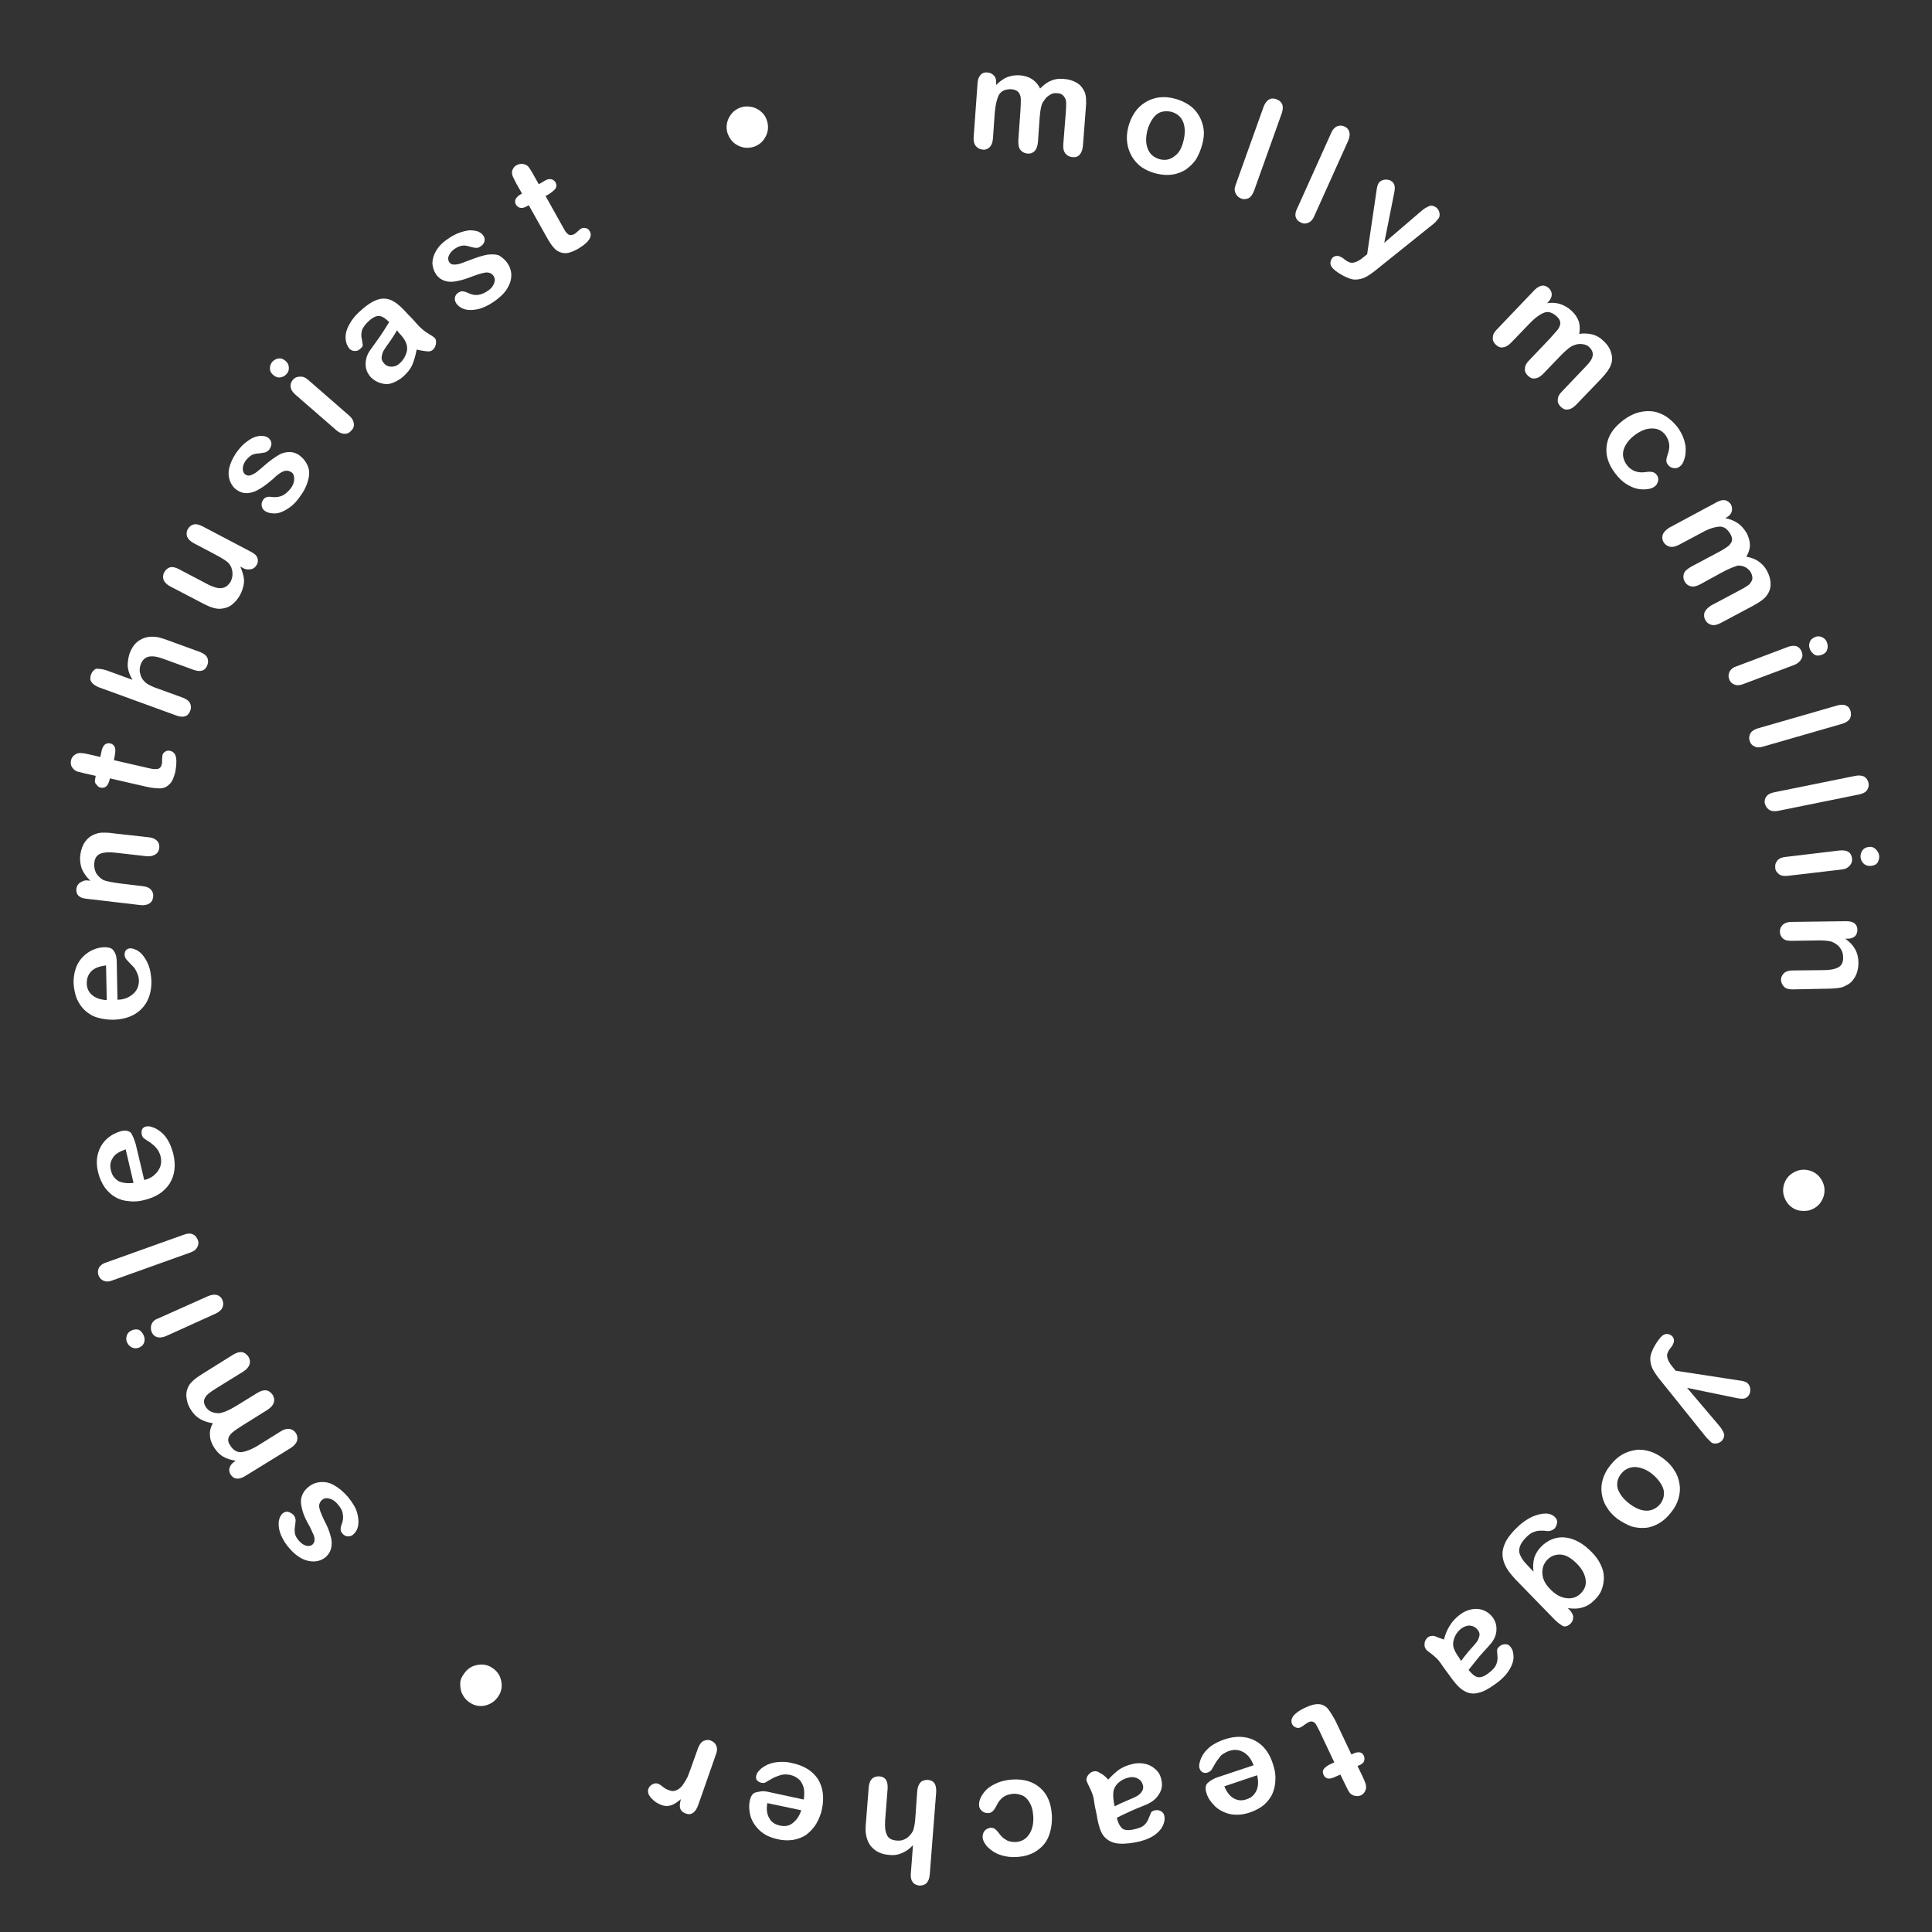 <?xml version="1.0" encoding="utf-8"?>
<!-- Generator: Adobe Illustrator 24.1.0, SVG Export Plug-In . SVG Version: 6.00 Build 0)  -->
<svg version="1.1" id="Layer_1" xmlns="http://www.w3.org/2000/svg" xmlns:xlink="http://www.w3.org/1999/xlink" x="0px" y="0px"
	 viewBox="0 0 541.1 541.1" style="enable-background:new 0 0 541.1 541.1;" xml:space="preserve">
<rect x="0" y="0" width="541.1" height="541.1" fill="#333333" stroke="none"/>
<style type="text/css">
	.st0{fill:#FFFFFF;}
</style>
<g>
	<path class="st0" d="M291.2,32.7l-0.5,7.1c-0.1,1.1-0.4,1.9-0.9,2.5c-0.5,0.5-1.2,0.8-2.1,0.7c-0.8-0.1-1.4-0.4-1.9-1
		c-0.5-0.6-0.6-1.5-0.6-2.6l0.6-8.5c0.1-1.3,0.1-2.4,0.1-3.1c0-0.7-0.2-1.4-0.6-1.9s-1-0.8-1.9-0.9c-1.7-0.1-2.9,0.4-3.6,1.5
		c-0.6,1.2-1,2.8-1.2,5.1l-0.5,7.2c-0.1,1.1-0.4,1.9-0.9,2.4s-1.2,0.8-2,0.7c-0.8-0.1-1.4-0.4-1.9-1c-0.5-0.6-0.7-1.5-0.6-2.6
		l1.1-15.2c0.1-1,0.4-1.7,0.9-2.2c0.5-0.5,1.1-0.7,1.9-0.6c0.7,0.1,1.3,0.3,1.8,0.9c0.5,0.5,0.6,1.2,0.6,2.1l0,0.5
		c1-1,2.1-1.8,3.1-2.2c1.1-0.4,2.3-0.6,3.6-0.5c1.3,0.1,2.5,0.5,3.4,1.1c0.9,0.6,1.7,1.5,2.2,2.6c1-1,2-1.8,3.1-2.2
		c1.1-0.5,2.2-0.6,3.5-0.5c1.5,0.1,2.7,0.5,3.7,1.1c1,0.6,1.7,1.5,2.2,2.6c0.4,1,0.5,2.5,0.3,4.6l-0.8,10.4
		c-0.1,1.1-0.4,1.9-0.9,2.5s-1.2,0.8-2.1,0.7c-0.8-0.1-1.4-0.4-1.9-1c-0.5-0.6-0.7-1.5-0.6-2.6l0.7-8.9c0.1-1.1,0.1-2.1,0.1-2.8
		c0-0.7-0.3-1.3-0.7-1.8c-0.4-0.5-1-0.8-1.9-0.8c-0.7-0.1-1.4,0.1-2,0.5c-0.7,0.4-1.2,0.9-1.6,1.6C291.7,28.9,291.4,30.5,291.2,32.7
		z"/>
	<path class="st0" d="M336.7,40.5c-0.4,1.5-1,2.9-1.7,4.1c-0.8,1.2-1.8,2.1-2.9,2.9c-1.1,0.7-2.4,1.2-3.8,1.4
		c-1.4,0.2-2.9,0.1-4.5-0.3c-1.6-0.4-2.9-1-4.1-1.8c-1.1-0.8-2-1.8-2.7-3s-1.1-2.4-1.3-3.8c-0.2-1.4-0.1-2.9,0.3-4.4
		c0.4-1.6,1-2.9,1.8-4.1c0.8-1.2,1.8-2.1,2.9-2.8c1.1-0.7,2.4-1.2,3.8-1.4c1.4-0.2,2.9-0.1,4.4,0.3c1.6,0.4,2.9,1,4.1,1.8
		c1.2,0.8,2.1,1.8,2.8,3s1.1,2.4,1.3,3.8S337.1,39,336.7,40.5z M331.5,39.3c0.5-2.1,0.4-3.9-0.2-5.3c-0.6-1.4-1.8-2.3-3.3-2.7
		c-1-0.2-2-0.2-2.9,0.1c-0.9,0.3-1.7,1-2.3,1.9s-1.2,2.1-1.5,3.4c-0.3,1.4-0.4,2.6-0.2,3.7c0.2,1.1,0.6,2,1.2,2.7
		c0.6,0.7,1.5,1.2,2.5,1.5c1.6,0.4,3,0.1,4.2-0.9C330.2,42.9,331,41.4,331.5,39.3z"/>
	<path class="st0" d="M346.1,51.7l7.8-21.8c0.4-1,0.9-1.7,1.5-2c0.6-0.4,1.3-0.4,2.1-0.1c0.8,0.3,1.3,0.7,1.6,1.4
		c0.3,0.7,0.2,1.5-0.1,2.5l-7.8,21.8c-0.4,1-0.9,1.7-1.5,2c-0.7,0.3-1.4,0.4-2.1,0.1c-0.7-0.3-1.2-0.7-1.5-1.4
		C345.7,53.5,345.7,52.7,346.1,51.7z"/>
	<path class="st0" d="M363.3,58.4l9.5-21.1c0.4-1,1-1.6,1.6-1.9c0.7-0.3,1.4-0.3,2.1,0c0.7,0.3,1.2,0.8,1.4,1.5
		c0.2,0.7,0.1,1.5-0.3,2.5l-9.5,21.1c-0.4,1-1,1.6-1.7,1.9c-0.7,0.3-1.4,0.3-2.1-0.1c-0.7-0.3-1.2-0.8-1.4-1.5
		C362.7,60.2,362.8,59.3,363.3,58.4z"/>
	<path class="st0" d="M381.9,72l1-0.8l2.6-17.6c0.1-1,0.3-1.7,0.5-2.1c0.2-0.4,0.5-0.7,0.9-0.9s0.8-0.3,1.3-0.3
		c0.5,0,0.9,0.1,1.3,0.3c0.7,0.4,1,0.9,1.1,1.5c0.1,0.6,0,1.4-0.2,2.3l-2.7,13.6l9.8-8.4c0.8-0.7,1.4-1.2,2-1.5s1-0.5,1.3-0.5
		c0.4,0,0.8,0.1,1.3,0.4c0.3,0.2,0.6,0.5,0.8,0.9s0.3,0.8,0.3,1.2s-0.1,0.8-0.3,1.1c-0.2,0.2-0.4,0.4-0.7,0.8s-0.7,0.7-1.1,1
		l-15.2,12.2c-1.3,1.1-2.5,1.9-3.4,2.4c-1,0.5-2,0.7-3,0.7s-2.3-0.5-3.7-1.3c-1.4-0.8-2.3-1.5-2.8-2.2c-0.5-0.7-0.5-1.4-0.1-2.2
		c0.3-0.5,0.7-0.8,1.2-0.9c0.5-0.1,1,0,1.7,0.4c0.2,0.1,0.5,0.3,0.7,0.5c0.3,0.2,0.5,0.4,0.7,0.5c0.5,0.3,1,0.5,1.4,0.5
		c0.4,0,0.8-0.1,1.3-0.3C380.6,73,381.2,72.6,381.9,72z"/>
	<path class="st0" d="M437.1,99.6l-4.9,5.1c-0.8,0.8-1.5,1.2-2.3,1.3c-0.8,0.1-1.4-0.2-2-0.8c-0.6-0.6-0.9-1.2-0.8-2
		c0-0.8,0.4-1.5,1.2-2.3l5.9-6.2c0.9-1,1.6-1.8,2.1-2.4c0.4-0.6,0.7-1.2,0.7-1.8c0-0.6-0.3-1.2-0.9-1.8c-1.3-1.2-2.5-1.6-3.7-1.1
		c-1.2,0.5-2.6,1.5-4.2,3.2l-5,5.2c-0.8,0.8-1.5,1.2-2.3,1.3c-0.8,0.1-1.4-0.2-2-0.8c-0.6-0.6-0.9-1.2-0.8-2c0-0.8,0.4-1.5,1.2-2.3
		l10.5-11c0.7-0.7,1.4-1.1,2.1-1.2c0.7-0.1,1.3,0.2,1.9,0.7c0.5,0.5,0.8,1.1,0.8,1.8c0,0.7-0.3,1.3-0.9,2l-0.4,0.4
		c1.4-0.2,2.7-0.1,3.8,0.3c1.1,0.4,2.2,1,3.1,1.9c1,0.9,1.6,1.9,2,3c0.3,1.1,0.3,2.2,0.1,3.4c1.4-0.2,2.7-0.1,3.8,0.2
		c1.1,0.3,2.1,0.9,3,1.8c1.1,1,1.8,2.1,2.1,3.2c0.4,1.1,0.4,2.3,0,3.4c-0.3,1-1.2,2.3-2.6,3.8l-7.2,7.5c-0.8,0.8-1.5,1.2-2.3,1.3
		s-1.4-0.2-2-0.8c-0.6-0.6-0.9-1.2-0.8-2c0-0.8,0.4-1.5,1.2-2.3l6.2-6.5c0.8-0.8,1.4-1.5,1.8-2.1s0.6-1.2,0.6-1.8
		c0-0.6-0.3-1.3-0.9-1.9c-0.5-0.5-1.1-0.8-1.9-0.9c-0.7-0.1-1.5-0.1-2.2,0.2C439.9,96.9,438.7,98,437.1,99.6z"/>
	<path class="st0" d="M463.5,136.2c-0.5,0.4-1.2,0.7-2.1,0.8c-0.8,0.1-1.8,0.1-2.8-0.1s-2.1-0.7-3.2-1.4s-2.1-1.7-3-2.9
		c-2-2.6-2.8-5.2-2.4-7.9s1.9-4.9,4.5-6.9c1.7-1.3,3.5-2.2,5.4-2.5c1.8-0.3,3.6-0.2,5.3,0.6c1.7,0.7,3.2,2,4.6,3.7
		c0.8,1.1,1.4,2.2,1.8,3.4c0.4,1.2,0.6,2.3,0.5,3.3c0,1-0.2,1.9-0.5,2.7c-0.3,0.8-0.7,1.4-1.2,1.7c-0.5,0.4-1.1,0.5-1.7,0.4
		c-0.6-0.1-1.2-0.4-1.6-1c-0.3-0.4-0.4-0.7-0.4-1.1c0-0.4,0.1-0.9,0.3-1.5c0.4-1.1,0.6-2.1,0.5-3s-0.4-1.7-1-2.6
		c-1-1.3-2.2-1.9-3.8-1.9c-1.6,0-3.2,0.6-4.9,1.9c-0.8,0.6-1.5,1.3-2,2c-0.5,0.7-0.9,1.4-1.1,2.2c-0.2,0.7-0.2,1.5,0,2.2
		c0.2,0.7,0.5,1.4,1,2c0.6,0.8,1.4,1.4,2.3,1.7s1.9,0.4,3,0.2c0.7-0.1,1.3-0.1,1.8,0c0.5,0.1,0.9,0.4,1.2,0.8
		c0.4,0.5,0.5,1.1,0.4,1.7C464.2,135.4,463.9,135.9,463.5,136.2z"/>
	<path class="st0" d="M482.3,160.3l-6.2,3.4c-1,0.5-1.8,0.7-2.6,0.5c-0.7-0.2-1.3-0.6-1.7-1.4c-0.4-0.7-0.4-1.4-0.2-2.1
		s0.9-1.3,1.9-1.9l7.5-4c1.2-0.6,2.1-1.2,2.7-1.6c0.6-0.4,1-0.9,1.3-1.5c0.2-0.6,0.1-1.3-0.3-2c-0.8-1.5-1.9-2.3-3.2-2.2
		c-1.3,0.1-3,0.6-4.9,1.7l-6.4,3.4c-1,0.5-1.8,0.7-2.6,0.5c-0.7-0.2-1.3-0.6-1.7-1.3c-0.4-0.7-0.4-1.4-0.2-2.1
		c0.3-0.7,0.9-1.3,1.8-1.9l13.4-7.2c0.9-0.5,1.7-0.6,2.3-0.5c0.7,0.2,1.2,0.6,1.6,1.2c0.3,0.6,0.4,1.3,0.2,2s-0.7,1.2-1.4,1.6
		l-0.4,0.2c1.4,0.3,2.6,0.8,3.6,1.5c1,0.7,1.7,1.6,2.4,2.7c0.6,1.2,0.9,2.3,0.9,3.4c0,1.1-0.4,2.2-1,3.2c1.4,0.3,2.6,0.7,3.5,1.4
		c1,0.7,1.7,1.5,2.3,2.6c0.7,1.3,1,2.5,1,3.7s-0.4,2.3-1.1,3.2c-0.6,0.9-1.9,1.8-3.7,2.8l-9.2,4.9c-1,0.5-1.8,0.7-2.6,0.5
		c-0.7-0.2-1.3-0.6-1.7-1.4c-0.4-0.7-0.4-1.4-0.2-2.1c0.3-0.7,0.9-1.3,1.8-1.9l7.9-4.2c1-0.5,1.8-1,2.4-1.4c0.6-0.4,0.9-0.9,1.2-1.5
		c0.2-0.6,0.1-1.3-0.3-2.1c-0.3-0.6-0.8-1.1-1.5-1.5c-0.7-0.4-1.4-0.5-2.2-0.5C485.8,158.7,484.3,159.2,482.3,160.3z"/>
	<path class="st0" d="M502.6,186.2l-14.4,5.4c-1,0.4-1.8,0.4-2.5,0.1s-1.2-0.8-1.4-1.5c-0.3-0.7-0.2-1.4,0.1-2.1
		c0.4-0.7,1-1.2,2-1.5l14.3-5.4c1-0.4,1.8-0.4,2.5-0.2c0.7,0.3,1.1,0.8,1.4,1.5c0.3,0.7,0.3,1.4-0.1,2.1
		C504.1,185.3,503.5,185.8,502.6,186.2z M506.9,181.8c-0.3-0.7-0.3-1.4,0-2c0.2-0.7,0.8-1.1,1.5-1.4c0.7-0.3,1.4-0.2,2,0.1
		c0.6,0.3,1.1,0.8,1.3,1.5c0.2,0.6,0.3,1.3,0,2c-0.2,0.7-0.7,1.1-1.5,1.4c-0.8,0.3-1.5,0.3-2.1-0.1
		C507.6,182.9,507.1,182.4,506.9,181.8z"/>
	<path class="st0" d="M492.3,204l22.2-6.4c1-0.3,1.9-0.3,2.5,0c0.7,0.3,1.1,0.8,1.3,1.6c0.2,0.8,0.1,1.5-0.2,2.1
		c-0.4,0.6-1.1,1.1-2.1,1.4l-22.2,6.4c-1,0.3-1.9,0.3-2.5-0.1c-0.7-0.3-1.1-0.9-1.3-1.6c-0.2-0.8-0.1-1.4,0.3-2.1
		C490.6,204.8,491.3,204.3,492.3,204z"/>
	<path class="st0" d="M496.9,221.9l22.7-4.6c1-0.2,1.9-0.1,2.5,0.2c0.6,0.4,1,0.9,1.2,1.7c0.2,0.8,0,1.5-0.4,2.1
		c-0.4,0.6-1.2,1-2.2,1.2l-22.7,4.6c-1.1,0.2-1.9,0.1-2.5-0.3c-0.6-0.4-1-1-1.2-1.7c-0.2-0.8,0-1.4,0.4-2
		C495.1,222.5,495.9,222.1,496.9,221.9z"/>
	<path class="st0" d="M516,243.5l-15.3,1.8c-1.1,0.1-1.9,0-2.5-0.5s-1-1-1-1.8c-0.1-0.8,0.1-1.4,0.6-2c0.5-0.6,1.3-0.9,2.3-1
		l15.1-1.8c1-0.1,1.9,0,2.5,0.4c0.6,0.4,0.9,1,1,1.8c0.1,0.8-0.1,1.4-0.6,2S516.9,243.4,516,243.5z M521.1,240.2
		c-0.1-0.7,0.1-1.4,0.5-2c0.4-0.6,1-0.9,1.8-1c0.8-0.1,1.4,0.1,1.9,0.6c0.5,0.5,0.9,1.1,1,1.8c0.1,0.7-0.1,1.3-0.4,1.9s-1,0.9-1.8,1
		c-0.8,0.1-1.5-0.1-2-0.5C521.5,241.5,521.2,240.9,521.1,240.2z"/>
	<path class="st0" d="M517.4,262.9l-0.6,0c1.3,0.9,2.2,1.9,2.8,3c0.6,1.1,0.9,2.4,0.9,3.8c0,1.4-0.3,2.7-0.9,3.8
		c-0.6,1.1-1.4,2-2.6,2.5c-0.6,0.4-1.3,0.6-2.1,0.7c-0.8,0.1-1.7,0.2-2.9,0.2l-9.9,0.2c-1.1,0-1.9-0.2-2.4-0.7s-0.8-1.1-0.9-1.9
		c0-0.8,0.3-1.4,0.8-1.9s1.3-0.8,2.4-0.8l8.9-0.1c1.8,0,3.1-0.3,4-0.8s1.4-1.5,1.3-2.9c0-1-0.3-1.8-0.9-2.6
		c-0.6-0.8-1.4-1.3-2.4-1.7c-0.8-0.2-2.3-0.4-4.5-0.3l-6.7,0.1c-1.1,0-1.9-0.2-2.4-0.7c-0.5-0.5-0.8-1.1-0.8-1.9
		c0-0.8,0.3-1.4,0.8-1.9c0.6-0.5,1.3-0.8,2.4-0.8l15.4-0.2c1,0,1.8,0.2,2.3,0.6c0.5,0.4,0.8,1,0.8,1.8c0,0.5-0.1,0.9-0.3,1.3
		c-0.2,0.4-0.5,0.7-1,0.9C518.6,262.8,518.1,262.9,517.4,262.9z"/>
	<path class="st0" d="M503.7,339c-1.5-0.4-2.7-1.3-3.5-2.7c-0.8-1.4-1-2.9-0.6-4.4c0.4-1.5,1.3-2.7,2.7-3.5s2.8-1,4.4-0.6
		c1.5,0.4,2.7,1.3,3.5,2.7c0.8,1.4,1,2.8,0.6,4.4c-0.3,1-0.8,1.9-1.5,2.6c-0.7,0.7-1.6,1.2-2.6,1.5
		C505.7,339.2,504.7,339.2,503.7,339z"/>
	<path class="st0" d="M468.5,382.9l0.8,1l17.6,2.7c1,0.1,1.7,0.3,2.1,0.5c0.4,0.2,0.7,0.5,0.9,0.9c0.2,0.4,0.3,0.8,0.3,1.3
		c0,0.5-0.1,0.9-0.3,1.3c-0.4,0.7-0.9,1-1.5,1.1c-0.6,0.1-1.4,0-2.3-0.2l-13.6-2.8l8.4,9.9c0.7,0.8,1.2,1.4,1.5,2
		c0.3,0.5,0.5,1,0.5,1.3c0,0.4-0.1,0.8-0.4,1.3c-0.2,0.3-0.5,0.6-0.9,0.8s-0.8,0.3-1.2,0.3c-0.4,0-0.8-0.1-1.1-0.3
		c-0.2-0.2-0.4-0.4-0.8-0.8s-0.7-0.7-1-1.1l-12.2-15.2c-1.1-1.3-1.9-2.5-2.4-3.4c-0.5-1-0.7-2-0.7-3s0.5-2.3,1.3-3.7
		c0.8-1.3,1.5-2.3,2.2-2.8s1.4-0.5,2.2-0.1c0.5,0.3,0.8,0.7,0.9,1.2c0.1,0.5,0,1-0.4,1.7c-0.1,0.2-0.3,0.5-0.5,0.7
		c-0.2,0.3-0.4,0.5-0.5,0.7c-0.3,0.5-0.5,1-0.5,1.4c0,0.4,0.1,0.8,0.3,1.3C467.5,381.6,467.9,382.2,468.5,382.9z"/>
	<path class="st0" d="M453,425.4c-1.3-1-2.3-2.1-3-3.3c-0.8-1.2-1.2-2.5-1.4-3.8c-0.2-1.3-0.1-2.7,0.3-4s1.1-2.7,2.1-3.9
		c1-1.3,2.1-2.3,3.3-3c1.2-0.7,2.5-1.1,3.8-1.3s2.7,0,4,0.4c1.3,0.4,2.6,1.1,3.9,2.1c1.3,1,2.3,2.1,3,3.3c0.8,1.2,1.2,2.5,1.4,3.8
		c0.2,1.3,0.1,2.6-0.3,4s-1.1,2.7-2.1,3.9c-1,1.3-2.1,2.3-3.3,3c-1.2,0.7-2.5,1.2-3.8,1.3s-2.7,0-4-0.4
		C455.6,427,454.3,426.3,453,425.4z M456.3,421.1c1.7,1.3,3.3,2,4.9,2c1.5,0,2.8-0.7,3.8-1.9c0.6-0.8,1-1.7,1-2.7
		c0.1-1-0.2-1.9-0.8-2.9s-1.4-1.9-2.5-2.8c-1.1-0.9-2.2-1.4-3.3-1.7s-2.1-0.3-3,0s-1.7,0.8-2.4,1.7c-1,1.3-1.3,2.7-0.9,4.2
		C453.6,418.4,454.6,419.8,456.3,421.1z"/>
	<path class="st0" d="M435.3,453.5l-10.8-11.1c-1.2-1.3-2.2-2.5-2.8-3.7c-0.6-1.2-0.9-2.4-0.9-3.5c0-1.2,0.4-2.4,1-3.6
		c0.7-1.2,1.7-2.5,3.2-3.9c1.3-1.3,2.7-2.2,4.1-2.9c1.4-0.6,2.7-0.9,3.8-0.9c1.1,0,2,0.4,2.6,1c0.5,0.5,0.7,1,0.6,1.6
		s-0.3,1.1-0.7,1.6c-0.6,0.5-1.3,0.8-2.2,0.7c-0.5-0.1-0.9-0.1-1.4-0.1s-0.9,0-1.4,0.1c-0.4,0.1-0.9,0.3-1.4,0.5
		c-0.5,0.3-0.9,0.6-1.4,1.1c-1,1-1.6,1.8-1.9,2.7c-0.3,0.8-0.3,1.6,0,2.3c0.3,0.7,0.7,1.4,1.2,2c0.5,0.6,1.4,1.5,2.6,2.8
		c-0.2-1.4-0.1-2.7,0.2-3.9c0.4-1.2,1.1-2.3,2.1-3.3c1.3-1.2,2.7-2,4.3-2.3c1.6-0.3,3.2-0.1,4.9,0.6c1.7,0.7,3.2,1.8,4.7,3.3
		c1.1,1.1,2,2.3,2.6,3.6c0.6,1.2,0.9,2.4,0.9,3.6c0,1.2-0.2,2.3-0.6,3.4c-0.4,1.1-1.1,2-2,2.9c-1.1,1.1-2.2,1.8-3.4,2.1
		c-1.2,0.4-2.6,0.4-4.1,0.2l0.5,0.5c0.6,0.7,1,1.3,1,2s-0.2,1.3-0.7,1.8c-0.7,0.7-1.5,1-2.2,0.7C437,455,436.2,454.4,435.3,453.5z
		 M441.6,437.9c-1.5-1.5-3-2.4-4.4-2.5c-1.4-0.1-2.7,0.3-3.8,1.4c-0.6,0.6-1.1,1.4-1.3,2.3c-0.2,0.9-0.2,1.9,0.1,2.9
		c0.3,1,0.9,2,1.9,3c1.5,1.6,3,2.4,4.6,2.6c1.5,0.2,2.9-0.2,4-1.3c1.1-1.1,1.6-2.3,1.4-3.8C443.9,440.9,443.1,439.4,441.6,437.9z"/>
	<path class="st0" d="M404.4,459.2c0.4-1.6,1-2.9,1.7-4c0.7-1.1,1.6-2.1,2.8-3c1.1-0.8,2.2-1.3,3.4-1.5c1.2-0.2,2.2-0.1,3.2,0.3
		c1,0.4,1.8,1,2.5,1.9c0.9,1.2,1.2,2.4,1.1,3.8s-0.7,2.7-1.8,3.9c-0.2,0.3-0.8,0.9-1.7,1.9c-0.9,1-1.7,1.9-2.3,2.7
		c-0.6,0.8-1.3,1.6-2,2.5c0.9,1.1,1.7,1.8,2.5,2c0.8,0.2,1.8-0.1,3.1-1.1c1.1-0.8,1.8-1.6,2.1-2.3c0.3-0.7,0.5-1.5,0.4-2.4
		s-0.1-1.5-0.1-1.8c0-0.3,0.3-0.7,0.8-1.1c0.5-0.4,1-0.5,1.6-0.5s1,0.3,1.4,0.8c0.6,0.8,0.8,1.7,0.8,2.8c0,1.1-0.4,2.3-1.2,3.6
		c-0.8,1.3-2,2.6-3.7,3.8c-1.9,1.4-3.5,2.3-4.9,2.6c-1.4,0.4-2.7,0.2-3.8-0.4c-1.2-0.6-2.3-1.7-3.5-3.3c-0.7-1-1.4-1.9-1.9-2.6
		c-0.5-0.7-1.1-1.5-1.7-2.4c-0.6-0.8-1.4-1.5-2.3-2.2s-1.5-1.1-1.6-1.4c-0.3-0.4-0.4-1-0.3-1.7c0.1-0.7,0.5-1.2,1-1.6
		c0.4-0.3,1-0.4,1.8-0.3C402.4,458.5,403.3,458.8,404.4,459.2z M409.2,465.2c0.5-0.7,1.2-1.6,2.2-2.8c1-1.1,1.7-1.9,2.1-2.4
		c0.4-0.5,0.6-1,0.8-1.7c0.2-0.7,0-1.3-0.5-1.9c-0.5-0.6-1.1-1-2-1.1c-0.8-0.1-1.6,0.2-2.4,0.7c-0.8,0.6-1.5,1.4-1.9,2.3
		c-0.4,0.9-0.6,1.8-0.5,2.6c0.1,0.9,0.7,2.1,1.8,3.6L409.2,465.2z"/>
	<path class="st0" d="M380.7,494.4l-0.5,0.2l1.4,2.9c0.4,0.8,0.6,1.4,0.8,1.9c0.2,0.5,0.2,0.9,0.2,1.3c0,0.4-0.2,0.8-0.4,1.2
		c-0.3,0.4-0.6,0.7-1,0.9c-0.6,0.3-1.3,0.3-2,0.1c-0.5-0.2-0.9-0.4-1.2-0.8c-0.3-0.4-0.6-1-1-1.8l-1.6-3.3l-1.8,0.8
		c-0.7,0.3-1.3,0.4-1.8,0.3c-0.5-0.2-0.9-0.5-1.1-1c-0.3-0.6-0.3-1.2,0.1-1.7c0.4-0.5,1.1-1,2-1.4l0.9-0.4l-4.2-8.9
		c-0.4-0.8-0.7-1.3-0.9-1.7c-0.2-0.4-0.5-0.6-0.9-0.8c-0.3-0.1-0.8-0.1-1.3,0.2c-0.3,0.1-0.6,0.4-1.1,0.7c-0.4,0.3-0.8,0.6-1.1,0.7
		c-0.4,0.2-0.8,0.2-1.3,0c-0.5-0.2-0.8-0.5-1-0.9c-0.4-0.8-0.2-1.6,0.4-2.4c0.7-0.8,1.8-1.6,3.4-2.3c1.5-0.7,2.8-1,3.8-0.9
		s1.9,0.6,2.5,1.4s1.3,1.9,2.1,3.4l4.4,9.3l0.6-0.3c0.7-0.3,1.3-0.4,1.8-0.3s0.9,0.5,1.1,1s0.2,1,0,1.5
		C381.9,493.7,381.4,494.1,380.7,494.4z"/>
	<path class="st0" d="M341.2,497.7l9.9-3.3c-0.4-1.1-1-2.1-1.7-2.8c-0.7-0.7-1.6-1.2-2.5-1.4c-0.9-0.2-1.8-0.1-2.7,0.2
		c-0.6,0.2-1.1,0.5-1.6,0.8c-0.5,0.3-0.9,0.7-1.2,1.2c-0.4,0.5-0.7,0.9-1,1.4c-0.3,0.5-0.6,1.1-1.1,1.9c-0.2,0.3-0.5,0.5-1,0.7
		c-0.5,0.2-1,0.2-1.4,0c-0.4-0.2-0.7-0.5-0.9-1c-0.2-0.5-0.2-1,0-1.8s0.5-1.5,1-2.3c0.5-0.8,1.3-1.6,2.2-2.3c1-0.7,2.2-1.3,3.6-1.8
		c3.2-1.1,6.1-1,8.5,0.2c2.4,1.2,4.2,3.4,5.2,6.6c0.5,1.5,0.8,3,0.7,4.4c0,1.4-0.3,2.7-0.8,3.9s-1.4,2.3-2.4,3.2
		c-1.1,0.9-2.4,1.6-3.9,2.1c-2,0.7-3.8,0.8-5.5,0.5c-1.7-0.4-3.1-1.1-4.3-2.2c-1.1-1.1-2-2.3-2.4-3.7c-0.4-1.3-0.3-2.2,0.3-2.8
		S339.9,498.1,341.2,497.7z M352.1,497.2l-9.2,3.1c0.7,1.7,1.6,2.8,2.7,3.4s2.3,0.7,3.6,0.2c1.3-0.4,2.1-1.2,2.7-2.4
		C352.4,500.4,352.5,499,352.1,497.2z"/>
	<path class="st0" d="M310.4,498.4c1.1-1.2,2.2-2.2,3.2-2.9c1.1-0.7,2.4-1.2,3.8-1.5c1.3-0.3,2.6-0.2,3.7,0.1c1.1,0.3,2,0.9,2.8,1.7
		s1.2,1.7,1.4,2.8c0.3,1.4,0.1,2.7-0.7,3.9c-0.7,1.2-1.8,2.1-3.3,2.8c-0.3,0.1-1.1,0.5-2.4,1c-1.3,0.5-2.3,1-3.2,1.4
		s-1.9,0.9-2.9,1.4c0.3,1.4,0.8,2.3,1.4,2.9c0.6,0.6,1.7,0.7,3.2,0.4c1.3-0.3,2.3-0.6,2.9-1.1c0.6-0.5,1.1-1.2,1.4-2
		c0.3-0.8,0.6-1.4,0.7-1.7c0.2-0.3,0.6-0.5,1.2-0.6c0.6-0.1,1.1,0,1.6,0.3s0.8,0.7,0.9,1.3c0.2,0.9,0,1.9-0.5,2.9
		c-0.5,1-1.4,1.9-2.6,2.7c-1.3,0.8-2.9,1.4-5,1.8c-2.3,0.4-4.2,0.5-5.6,0.2s-2.5-1-3.3-2s-1.3-2.6-1.7-4.5c-0.2-1.2-0.4-2.3-0.6-3.1
		s-0.3-1.8-0.5-2.9c-0.2-1-0.6-2-1.1-3c-0.5-1-0.8-1.7-0.9-2c-0.1-0.5,0.1-1.1,0.5-1.6c0.4-0.5,0.9-0.9,1.6-1c0.5-0.1,1.1,0,1.7,0.5
		C308.9,496.9,309.6,497.6,310.4,498.4z M312.2,505.9c0.7-0.4,1.8-0.9,3.2-1.5c1.4-0.6,2.4-1,2.9-1.3s1-0.6,1.4-1.2
		c0.4-0.5,0.6-1.2,0.4-1.9c-0.2-0.8-0.6-1.4-1.3-1.8c-0.7-0.4-1.5-0.6-2.5-0.4c-1,0.2-1.9,0.6-2.7,1.2c-0.8,0.6-1.3,1.3-1.6,2.1
		c-0.3,0.9-0.3,2.2,0,4L312.2,505.9z"/>
	<path class="st0" d="M274.2,505.6c0-0.7,0.1-1.4,0.5-2.2s0.9-1.5,1.7-2.3c0.8-0.7,1.8-1.3,3-1.8c1.2-0.5,2.6-0.8,4.1-0.9
		c3.3-0.2,5.9,0.6,7.9,2.4c2,1.8,3,4.3,3.2,7.6c0.1,2.2-0.2,4.1-0.9,5.9s-1.9,3.1-3.4,4.1c-1.5,1-3.4,1.6-5.7,1.7
		c-1.4,0.1-2.7-0.1-3.8-0.4c-1.2-0.3-2.2-0.8-3-1.4c-0.8-0.6-1.5-1.2-1.9-1.9c-0.5-0.7-0.7-1.4-0.7-2c0-0.6,0.2-1.2,0.6-1.7
		c0.5-0.5,1-0.7,1.7-0.8c0.4,0,0.8,0.1,1.1,0.3s0.7,0.6,1,1c0.7,1,1.4,1.7,2.2,2.1c0.7,0.5,1.7,0.6,2.7,0.6c1.6-0.1,2.8-0.8,3.7-2.1
		s1.3-3,1.2-5.1c-0.1-1-0.2-1.9-0.5-2.7s-0.7-1.5-1.2-2.1c-0.5-0.6-1.1-1-1.8-1.2s-1.4-0.4-2.2-0.3c-1.1,0.1-2,0.4-2.7,0.9
		c-0.7,0.5-1.4,1.3-1.9,2.4c-0.3,0.6-0.6,1.1-1,1.5c-0.4,0.4-0.8,0.6-1.4,0.6c-0.7,0-1.2-0.2-1.7-0.6S274.2,506.1,274.2,505.6z"/>
	<path class="st0" d="M255.1,524.7l0.6-7.9c-0.7,0.7-1.4,1.3-2.1,1.7c-0.7,0.4-1.4,0.7-2.2,0.9c-0.8,0.2-1.6,0.2-2.5,0.1
		c-1.4-0.1-2.5-0.5-3.5-1.1c-1-0.7-1.8-1.5-2.3-2.7c-0.3-0.7-0.5-1.4-0.6-2.2c-0.1-0.8-0.1-1.7,0-2.7l0.8-10.2
		c0.1-1.1,0.4-1.9,0.9-2.4c0.5-0.5,1.2-0.7,2-0.7c1.8,0.1,2.5,1.3,2.4,3.4l-0.7,9c-0.1,1.7,0,3,0.5,4c0.4,1,1.4,1.5,2.8,1.6
		c0.9,0.1,1.8-0.1,2.6-0.6c0.8-0.5,1.4-1.2,1.9-2.1c0.3-0.8,0.6-2.2,0.7-4.2l0.5-7c0.1-1.1,0.4-1.8,0.9-2.4c0.5-0.5,1.2-0.7,2-0.7
		c1.8,0.1,2.5,1.3,2.4,3.4l-1.8,23.1c-0.1,1.1-0.4,1.9-0.9,2.4s-1.2,0.7-2,0.7c-0.8-0.1-1.5-0.4-1.9-1
		C255.2,526.6,255,525.8,255.1,524.7z"/>
	<path class="st0" d="M214.9,501.8l10.2,2.2c0.2-1.2,0.2-2.3,0-3.3c-0.3-1-0.7-1.8-1.4-2.4c-0.7-0.6-1.5-1-2.4-1.2
		c-0.6-0.1-1.2-0.2-1.8-0.1c-0.5,0-1.1,0.2-1.6,0.4c-0.6,0.2-1.1,0.4-1.6,0.7c-0.5,0.3-1.1,0.6-1.9,1.1c-0.3,0.2-0.7,0.2-1.2,0.1
		c-0.5-0.1-0.9-0.4-1.2-0.7c-0.3-0.4-0.3-0.8-0.2-1.3c0.1-0.5,0.4-1,0.9-1.5c0.5-0.6,1.2-1,2.1-1.5c0.9-0.4,1.9-0.7,3.1-0.8
		c1.2-0.1,2.5-0.1,4,0.3c3.3,0.7,5.7,2.2,7.2,4.5c1.4,2.3,1.8,5.1,1.1,8.4c-0.3,1.5-0.9,2.9-1.6,4.1s-1.7,2.2-2.7,3
		c-1.1,0.8-2.3,1.2-3.7,1.5c-1.4,0.2-2.9,0.2-4.4-0.2c-2-0.4-3.7-1.2-5-2.4s-2.1-2.5-2.6-4c-0.4-1.5-0.5-3-0.2-4.4
		c0.3-1.3,0.8-2.1,1.7-2.3S213.5,501.5,214.9,501.8z M224.4,507l-9.5-2c-0.3,1.8-0.1,3.2,0.6,4.3c0.6,1.1,1.6,1.7,3,2
		c1.3,0.3,2.5,0.1,3.5-0.7S223.9,508.7,224.4,507z"/>
	<path class="st0" d="M194,493.8l1.5-4.2c0.4-1,0.9-1.7,1.5-2c0.7-0.3,1.4-0.4,2.1-0.1c0.7,0.3,1.2,0.7,1.5,1.4
		c0.3,0.7,0.3,1.5-0.1,2.5l-4.9,14c-0.8,2.3-2,3.1-3.6,2.5c-0.8-0.3-1.3-0.8-1.5-1.4c-0.2-0.7-0.1-1.5,0.2-2.6
		c-1,0.8-1.8,1.4-2.7,1.7s-1.8,0.3-2.8-0.1c-1.1-0.4-2-1-2.8-1.9s-1.1-1.7-0.8-2.6c0.2-0.6,0.6-1,1.2-1.3c0.6-0.3,1.1-0.3,1.6-0.1
		c0.2,0.1,0.6,0.3,1.2,0.8c0.6,0.5,1.2,0.8,1.8,1c0.7,0.3,1.4,0.3,2,0c0.6-0.2,1.2-0.7,1.7-1.3c0.5-0.7,1-1.5,1.5-2.5
		C193,496.5,193.5,495.3,194,493.8z"/>
	<path class="st0" d="M130,468.7c0.9-1.3,2.1-2.1,3.7-2.4s3,0,4.3,0.9c1.3,0.9,2.1,2.1,2.4,3.7c0.3,1.6,0,3-0.9,4.3
		c-0.9,1.3-2.1,2.1-3.7,2.5c-1.6,0.3-3,0-4.3-0.9c-0.9-0.6-1.5-1.3-2-2.3c-0.5-0.9-0.6-1.9-0.6-3S129.4,469.5,130,468.7z"/>
	<path class="st0" d="M86.1,416.7c1.1-1,2.3-1.5,3.6-1.6c1.3-0.1,2.6,0.1,3.9,0.9c1.3,0.7,2.6,1.8,3.9,3.3c1.2,1.5,2.1,2.9,2.5,4.3
		s0.5,2.7,0.3,3.7c-0.2,1.1-0.7,1.9-1.4,2.5c-0.4,0.4-1,0.5-1.5,0.5s-1.1-0.3-1.5-0.8c-0.4-0.4-0.5-0.8-0.5-1.2
		c0-0.4,0.1-0.9,0.3-1.4c0.4-1,0.5-2,0.3-2.9c-0.1-0.9-0.6-1.8-1.5-2.8c-0.7-0.8-1.4-1.3-2.3-1.5c-0.8-0.2-1.4-0.1-1.9,0.3
		c-0.7,0.6-1,1.3-0.9,2.1c0.1,0.8,0.6,2,1.3,3.5c0.9,1.7,1.5,3.1,1.8,4.3c0.4,1.2,0.5,2.3,0.3,3.4c-0.2,1.1-0.7,2-1.6,2.8
		c-0.8,0.7-1.8,1.1-2.9,1.2c-1.1,0.1-2.3-0.1-3.6-0.7c-1.2-0.6-2.4-1.5-3.6-2.9c-0.9-1-1.6-2.1-2.1-3.1c-0.5-1-0.8-2-0.9-2.8
		c-0.1-0.9-0.1-1.6,0.1-2.3c0.2-0.7,0.5-1.2,0.9-1.6c0.5-0.4,1-0.6,1.5-0.5s1.1,0.4,1.6,0.9c0.4,0.4,0.5,0.9,0.6,1.4
		c0,0.5-0.1,1.1-0.2,1.9c-0.1,0.6-0.1,1.3,0,1.9c0.1,0.6,0.5,1.3,1.1,2c0.6,0.7,1.3,1.2,2,1.4s1.3,0.1,1.8-0.3
		c0.4-0.4,0.6-0.8,0.6-1.4c0-0.6-0.2-1.3-0.6-2c-0.3-0.8-0.8-1.8-1.5-3c-0.8-1.5-1.3-2.9-1.5-4c-0.3-1.2-0.3-2.2,0-3.1
		C84.8,418.2,85.3,417.4,86.1,416.7z"/>
	<path class="st0" d="M66.1,393.8l6-3.7c1-0.6,1.8-0.8,2.5-0.7c0.7,0.1,1.3,0.6,1.8,1.3c0.4,0.7,0.5,1.4,0.3,2.1
		c-0.2,0.7-0.8,1.4-1.7,2l-7.2,4.5c-1.1,0.7-2,1.3-2.6,1.8c-0.6,0.5-1,1-1.2,1.6c-0.2,0.6-0.1,1.3,0.4,2c0.9,1.5,2,2.1,3.3,2
		c1.3-0.2,2.9-0.8,4.8-2l6.1-3.8c0.9-0.6,1.8-0.8,2.5-0.7s1.3,0.5,1.8,1.2c0.4,0.7,0.5,1.4,0.3,2.1s-0.8,1.4-1.7,2l-13,8
		c-0.9,0.5-1.6,0.7-2.3,0.6c-0.7-0.1-1.2-0.5-1.6-1.1c-0.4-0.6-0.5-1.3-0.3-1.9c0.2-0.7,0.6-1.2,1.3-1.7l0.4-0.3
		c-1.4-0.2-2.6-0.6-3.6-1.2c-1-0.6-1.8-1.5-2.5-2.6c-0.7-1.1-1.1-2.3-1.1-3.4c-0.1-1.1,0.2-2.2,0.8-3.3c-1.4-0.2-2.6-0.6-3.6-1.2
		c-1-0.6-1.8-1.4-2.5-2.5c-0.8-1.2-1.2-2.5-1.3-3.7s0.2-2.3,0.8-3.3c0.6-0.9,1.7-1.9,3.5-3l8.8-5.5c1-0.6,1.8-0.8,2.5-0.7
		s1.3,0.6,1.8,1.3c0.4,0.7,0.5,1.4,0.3,2.1c-0.2,0.7-0.8,1.4-1.7,2l-7.6,4.7c-1,0.6-1.7,1.1-2.3,1.6c-0.5,0.4-0.9,1-1.1,1.6
		c-0.2,0.6,0,1.3,0.4,2c0.4,0.6,0.9,1.1,1.6,1.4c0.7,0.3,1.4,0.4,2.2,0.4C62.7,395.6,64.1,395,66.1,393.8z"/>
	<path class="st0" d="M40.2,373.9c0.3,0.7,0.4,1.3,0.2,2c-0.2,0.7-0.7,1.2-1.4,1.5c-0.7,0.3-1.4,0.3-2,0c-0.7-0.3-1.1-0.8-1.4-1.4
		c-0.3-0.6-0.3-1.3-0.1-1.9c0.2-0.7,0.7-1.2,1.4-1.5c0.7-0.3,1.4-0.4,2.1-0.1C39.5,372.8,39.9,373.3,40.2,373.9z M44.2,369.3
		l14.1-6.3c1-0.4,1.8-0.5,2.5-0.3s1.2,0.7,1.5,1.4c0.3,0.7,0.3,1.4,0,2.1c-0.3,0.7-0.9,1.2-1.9,1.7l-13.9,6.3
		c-1,0.4-1.8,0.5-2.5,0.3s-1.2-0.7-1.5-1.4c-0.3-0.7-0.3-1.4-0.1-2.1C42.7,370.2,43.3,369.6,44.2,369.3z"/>
	<path class="st0" d="M53.3,350.8l-21.8,7.8c-1,0.4-1.8,0.4-2.5,0.1c-0.7-0.3-1.1-0.8-1.4-1.5s-0.2-1.5,0.1-2.1c0.3-0.6,1-1.2,2-1.5
		l21.8-7.8c1-0.4,1.9-0.4,2.5-0.1c0.7,0.3,1.1,0.8,1.4,1.6c0.3,0.7,0.2,1.4-0.2,2.1S54.3,350.4,53.3,350.8z"/>
	<path class="st0" d="M38,320.4l2.4,10.1c1.2-0.3,2.2-0.8,2.9-1.5c0.8-0.7,1.3-1.5,1.6-2.3c0.3-0.9,0.3-1.8,0.1-2.7
		c-0.1-0.6-0.4-1.2-0.6-1.6c-0.3-0.5-0.6-0.9-1-1.3s-0.9-0.8-1.3-1.1c-0.5-0.3-1.1-0.7-1.8-1.2c-0.3-0.2-0.5-0.6-0.6-1.1
		c-0.1-0.5-0.1-1,0.1-1.4c0.2-0.4,0.6-0.7,1.1-0.8c0.5-0.1,1.1-0.1,1.8,0.2c0.7,0.2,1.4,0.6,2.2,1.2c0.8,0.6,1.5,1.4,2.1,2.4
		c0.6,1,1.1,2.3,1.5,3.7c0.8,3.3,0.5,6.1-1,8.5c-1.5,2.3-3.8,3.8-7.1,4.6c-1.5,0.4-3,0.5-4.4,0.3c-1.4-0.1-2.7-0.5-3.8-1.2
		c-1.1-0.6-2.1-1.6-2.9-2.7c-0.8-1.2-1.4-2.5-1.8-4.1c-0.5-2-0.5-3.9,0-5.5c0.5-1.7,1.4-3,2.5-4s2.5-1.7,3.9-2.1
		c1.3-0.3,2.2-0.1,2.8,0.5C37.2,318.1,37.6,319.1,38,320.4z M37.4,331.3l-2.2-9.4c-1.7,0.6-3,1.3-3.6,2.4c-0.7,1-0.9,2.2-0.5,3.6
		c0.3,1.3,1,2.2,2.1,2.9C34.2,331.3,35.7,331.5,37.4,331.3z"/>
	<path class="st0" d="M32.7,269.6l0.2,10.4c1.2,0,2.3-0.3,3.2-0.8c0.9-0.5,1.6-1.1,2.1-1.9s0.7-1.7,0.7-2.6c0-0.6-0.1-1.2-0.3-1.7
		s-0.4-1-0.7-1.5c-0.3-0.5-0.7-0.9-1.1-1.3c-0.4-0.4-0.9-0.9-1.5-1.6c-0.2-0.3-0.4-0.7-0.4-1.2c0-0.5,0.1-1,0.4-1.3
		c0.3-0.3,0.7-0.5,1.3-0.5c0.5,0,1,0.2,1.7,0.5c0.7,0.4,1.3,0.9,1.9,1.7c0.6,0.8,1.1,1.7,1.5,2.8c0.4,1.1,0.6,2.5,0.7,4
		c0.1,3.4-0.9,6.1-2.8,8c-1.9,1.9-4.5,2.9-7.9,3c-1.6,0-3-0.2-4.4-0.6c-1.4-0.4-2.5-1.1-3.5-2s-1.7-2-2.3-3.3
		c-0.5-1.3-0.8-2.8-0.9-4.4c0-2.1,0.4-3.9,1.2-5.4c0.8-1.5,2-2.6,3.3-3.4c1.4-0.8,2.8-1.2,4.2-1.2c1.3,0,2.2,0.3,2.6,1.1
		C32.5,267.2,32.7,268.2,32.7,269.6z M29.9,280.1l-0.2-9.7c-1.8,0.2-3.2,0.7-4.1,1.6c-0.9,0.9-1.3,2-1.3,3.4c0,1.3,0.5,2.4,1.4,3.2
		C26.7,279.5,28.1,280,29.9,280.1z"/>
	<path class="st0" d="M24.7,246.6l0.6,0.1c-1.1-1.1-1.9-2.2-2.4-3.4c-0.4-1.2-0.6-2.5-0.4-3.9c0.2-1.4,0.6-2.6,1.3-3.6
		c0.7-1,1.7-1.8,2.9-2.2c0.7-0.3,1.4-0.4,2.2-0.4c0.8,0,1.7,0,2.9,0.2l9.9,1.1c1.1,0.1,1.8,0.5,2.3,1s0.7,1.2,0.6,2
		c-0.1,0.8-0.4,1.4-1.1,1.8c-0.6,0.4-1.4,0.6-2.5,0.5l-8.8-1c-1.7-0.2-3.1-0.1-4.1,0.3c-1,0.4-1.6,1.3-1.7,2.7
		c-0.1,0.9,0.1,1.8,0.5,2.7c0.5,0.8,1.2,1.5,2.1,2c0.8,0.3,2.2,0.6,4.4,0.9l6.6,0.8c1.1,0.1,1.9,0.5,2.3,1c0.5,0.6,0.7,1.2,0.6,2
		c-0.1,0.8-0.4,1.4-1,1.8c-0.6,0.4-1.4,0.6-2.5,0.5l-15.3-1.8c-1-0.1-1.7-0.4-2.2-0.9c-0.4-0.5-0.6-1.1-0.5-1.9
		c0.1-0.5,0.2-0.9,0.5-1.2c0.3-0.4,0.6-0.6,1.1-0.8C23.5,246.6,24.1,246.5,24.7,246.6z"/>
	<path class="st0" d="M26.7,217.9l0.1-0.6l-3.1-0.7c-0.8-0.2-1.5-0.4-2-0.5c-0.5-0.2-0.8-0.4-1.1-0.7c-0.3-0.3-0.5-0.6-0.7-1.1
		c-0.1-0.4-0.1-0.9,0-1.4c0.2-0.7,0.5-1.2,1.2-1.6c0.4-0.3,0.9-0.4,1.4-0.4c0.5,0,1.2,0.1,2.1,0.3l3.5,0.8l0.4-1.9
		c0.2-0.7,0.5-1.3,0.9-1.6c0.4-0.3,0.9-0.4,1.5-0.3c0.7,0.2,1.1,0.6,1.3,1.2c0.2,0.6,0.1,1.4-0.1,2.5l-0.2,1l9.6,2.2
		c0.8,0.2,1.4,0.3,1.9,0.3c0.5,0,0.8,0,1.2-0.2c0.3-0.2,0.6-0.6,0.7-1.1c0.1-0.3,0.1-0.7,0.1-1.3c0-0.5,0.1-1,0.1-1.3
		c0.1-0.4,0.4-0.8,0.8-1c0.4-0.3,0.9-0.3,1.4-0.2c0.8,0.2,1.4,0.8,1.6,1.8c0.2,1,0.1,2.4-0.2,4.1c-0.4,1.6-0.9,2.8-1.7,3.5
		c-0.7,0.7-1.6,1.1-2.6,1.1c-1,0-2.3-0.1-4-0.5l-10-2.3l-0.2,0.7c-0.2,0.7-0.5,1.3-0.9,1.6c-0.4,0.3-0.9,0.4-1.5,0.3
		c-0.5-0.1-0.9-0.4-1.2-0.9C26.5,219.3,26.5,218.6,26.7,217.9z"/>
	<path class="st0" d="M29.7,187.7l7.4,2.7c-0.5-0.9-0.9-1.7-1.1-2.5s-0.3-1.5-0.2-2.4c0.1-0.8,0.2-1.6,0.5-2.5
		c0.5-1.3,1.1-2.3,2-3.1c0.9-0.8,2-1.3,3.2-1.5c0.7-0.1,1.5-0.1,2.3,0c0.8,0.1,1.7,0.4,2.6,0.7l9.6,3.5c1,0.4,1.7,0.9,2,1.5
		c0.3,0.6,0.4,1.3,0.1,2.1c-0.6,1.7-1.9,2.1-3.9,1.4l-8.5-3.1c-1.6-0.6-2.9-0.8-4-0.6c-1,0.2-1.8,0.9-2.3,2.2
		c-0.3,0.9-0.4,1.8-0.1,2.7c0.2,0.9,0.7,1.7,1.5,2.4c0.6,0.5,1.9,1.2,3.8,1.8l6.6,2.4c1,0.4,1.7,0.9,2,1.5s0.4,1.4,0.1,2.1
		c-0.6,1.7-1.9,2.1-3.9,1.4l-21.7-7.9c-1-0.4-1.7-0.9-2.1-1.5c-0.4-0.6-0.4-1.3-0.1-2.1c0.3-0.8,0.8-1.3,1.4-1.6
		C27.9,187.3,28.7,187.4,29.7,187.7z"/>
	<path class="st0" d="M67.9,159l-0.6-0.3c0.4,0.9,0.7,1.8,0.9,2.7c0.2,0.9,0.2,1.7,0,2.6s-0.5,1.8-1,2.7c-0.6,1.1-1.4,2-2.3,2.7
		c-0.9,0.7-2,1-3.1,1.1c-1.3,0.1-2.9-0.4-4.8-1.4l-9.4-4.9c-0.9-0.5-1.5-1.1-1.8-1.8c-0.2-0.7-0.2-1.4,0.2-2.1
		c0.4-0.7,0.9-1.2,1.6-1.4c0.7-0.2,1.5,0,2.5,0.5l7.6,4c1.1,0.6,2.1,1,2.9,1.2c0.8,0.2,1.6,0.2,2.3-0.1s1.2-0.8,1.7-1.6
		c0.4-0.8,0.6-1.7,0.5-2.6c-0.1-1-0.4-1.8-1-2.5c-0.5-0.6-1.9-1.5-4.2-2.7l-5.7-3c-0.9-0.5-1.5-1.1-1.8-1.8
		c-0.2-0.7-0.2-1.4,0.2-2.1c0.4-0.7,0.9-1.1,1.6-1.3s1.5,0,2.5,0.5l13.7,7.2c0.9,0.5,1.5,1,1.7,1.7c0.2,0.6,0.2,1.3-0.2,1.9
		c-0.3,0.6-0.9,1.1-1.5,1.2C69.5,159.6,68.7,159.5,67.9,159z"/>
	<path class="st0" d="M83.7,127.4c1.2,0.9,2,1.9,2.5,3.1s0.5,2.5,0.1,4c-0.4,1.5-1.1,3-2.3,4.6c-1.1,1.6-2.3,2.7-3.6,3.5
		c-1.3,0.8-2.4,1.2-3.5,1.2c-1.1,0-2-0.2-2.7-0.7c-0.5-0.3-0.8-0.8-0.9-1.4c-0.1-0.6,0-1.1,0.4-1.7c0.3-0.5,0.7-0.7,1.1-0.8
		c0.4-0.1,0.9-0.1,1.4,0c1.1,0.1,2,0,2.9-0.4c0.8-0.4,1.6-1.1,2.4-2.1c0.6-0.9,0.9-1.7,0.9-2.6c0-0.8-0.2-1.4-0.7-1.8
		c-0.8-0.5-1.5-0.6-2.3-0.3c-0.8,0.3-1.8,1-3,2.2c-1.4,1.2-2.7,2.2-3.8,2.8c-1.1,0.7-2.1,1-3.2,1.1c-1.1,0.1-2.1-0.2-3.1-0.9
		c-0.9-0.6-1.5-1.5-1.9-2.5c-0.4-1.1-0.5-2.3-0.2-3.6c0.3-1.3,0.9-2.7,1.9-4.2c0.8-1.1,1.6-2.1,2.5-2.8c0.9-0.7,1.7-1.3,2.5-1.6
		c0.8-0.3,1.6-0.5,2.3-0.4c0.7,0,1.3,0.2,1.7,0.5c0.5,0.4,0.8,0.8,0.9,1.4c0.1,0.6-0.1,1.1-0.5,1.8c-0.3,0.4-0.7,0.7-1.2,0.9
		c-0.5,0.1-1.1,0.2-1.9,0.3c-0.7,0-1.3,0.2-1.8,0.4c-0.6,0.3-1.1,0.8-1.7,1.5c-0.6,0.8-0.9,1.6-0.9,2.3c0,0.8,0.2,1.3,0.7,1.7
		c0.5,0.3,1,0.4,1.5,0.2c0.6-0.2,1.2-0.5,1.8-1c0.6-0.5,1.5-1.2,2.6-2.2c1.3-1.1,2.5-1.9,3.5-2.5s2.1-0.8,3-0.8
		C82,126.6,82.9,126.9,83.7,127.4z"/>
	<path class="st0" d="M80.3,104.7c-0.5,0.6-1.1,0.9-1.8,1c-0.7,0.1-1.3-0.1-2-0.7c-0.6-0.5-0.9-1.1-0.9-1.8c0-0.7,0.2-1.4,0.7-1.9
		c0.5-0.5,1-0.8,1.7-0.9s1.3,0.1,2,0.7c0.6,0.5,0.9,1.2,0.9,1.9S80.8,104.1,80.3,104.7z M86.2,106.3l11.6,10.1
		c0.8,0.7,1.2,1.4,1.3,2.2s-0.1,1.4-0.7,2c-0.5,0.6-1.1,0.9-1.9,0.9c-0.7,0-1.5-0.3-2.3-1l-11.5-10c-0.8-0.7-1.2-1.4-1.3-2.1
		c-0.1-0.7,0.1-1.4,0.6-2s1.1-0.9,1.9-0.9C84.8,105.4,85.5,105.7,86.2,106.3z"/>
	<path class="st0" d="M116.7,97.9c-0.3,1.6-0.7,3-1.2,4.2c-0.5,1.2-1.4,2.3-2.5,3.3c-1,0.9-2.1,1.5-3.2,1.9s-2.2,0.3-3.2,0
		c-1-0.3-1.9-0.8-2.7-1.6c-1-1.1-1.5-2.3-1.5-3.7c0-1.4,0.4-2.8,1.4-4.1c0.2-0.3,0.7-1,1.5-2.1c0.8-1.1,1.5-2.1,2-2.9
		c0.5-0.8,1.1-1.7,1.7-2.7c-1-1-1.9-1.6-2.7-1.7c-0.8-0.1-1.8,0.3-3,1.4c-1,0.9-1.6,1.8-1.9,2.5c-0.2,0.7-0.3,1.6-0.1,2.4
		c0.2,0.9,0.2,1.5,0.3,1.8c0,0.3-0.2,0.7-0.7,1.1c-0.4,0.4-0.9,0.6-1.5,0.6c-0.6,0-1.1-0.2-1.5-0.6c-0.6-0.7-1-1.6-1.1-2.7
		c-0.1-1.1,0.1-2.3,0.8-3.7s1.7-2.8,3.3-4.2c1.7-1.6,3.3-2.6,4.6-3.1c1.4-0.5,2.6-0.5,3.9,0c1.2,0.5,2.5,1.5,3.8,2.9
		c0.8,0.9,1.6,1.7,2.2,2.3s1.2,1.4,2,2.2c0.7,0.7,1.5,1.4,2.5,2c1,0.6,1.6,1,1.8,1.2c0.4,0.4,0.5,0.9,0.4,1.6
		c-0.1,0.7-0.3,1.2-0.8,1.7c-0.4,0.4-1,0.6-1.7,0.5S117.8,98.2,116.7,97.9z M111.2,92.5c-0.4,0.7-1,1.7-1.9,3
		c-0.9,1.2-1.5,2.1-1.8,2.6c-0.3,0.5-0.5,1.1-0.6,1.8c-0.1,0.7,0.1,1.3,0.7,1.9c0.5,0.6,1.2,0.9,2.1,0.9c0.8,0,1.6-0.3,2.3-1
		c0.8-0.7,1.3-1.5,1.7-2.5s0.4-1.8,0.2-2.6c-0.2-0.9-0.9-2.1-2.2-3.4L111.2,92.5z"/>
	<path class="st0" d="M141.9,73.4c0.9,1.2,1.3,2.4,1.3,3.7c0,1.3-0.4,2.5-1.2,3.8c-0.8,1.3-2.1,2.5-3.7,3.6
		c-1.6,1.1-3.1,1.8-4.5,2.1c-1.5,0.3-2.7,0.3-3.7,0c-1-0.3-1.8-0.9-2.3-1.6c-0.3-0.5-0.5-1-0.4-1.6c0.1-0.6,0.4-1.1,0.9-1.4
		c0.5-0.3,0.9-0.5,1.3-0.4c0.4,0,0.9,0.2,1.4,0.4c1,0.5,1.9,0.7,2.8,0.6c0.9-0.1,1.9-0.5,2.9-1.2c0.9-0.6,1.4-1.3,1.7-2.1
		c0.3-0.8,0.2-1.4-0.1-1.9c-0.5-0.8-1.2-1.1-2.1-1.1c-0.8,0.1-2,0.4-3.6,1c-1.8,0.7-3.3,1.2-4.5,1.4c-1.2,0.3-2.4,0.3-3.4,0
		c-1-0.3-1.9-0.9-2.6-1.9c-0.6-0.9-0.9-1.9-1-3c0-1.1,0.3-2.3,1-3.5c0.7-1.2,1.7-2.3,3.2-3.3c1.1-0.8,2.2-1.4,3.3-1.8
		c1.1-0.4,2-0.6,2.9-0.7c0.9,0,1.6,0.1,2.3,0.3c0.7,0.3,1.1,0.6,1.5,1.1c0.4,0.5,0.5,1,0.4,1.6c-0.1,0.6-0.5,1.1-1.1,1.5
		c-0.4,0.3-0.9,0.5-1.4,0.4c-0.5,0-1.1-0.2-1.9-0.4c-0.6-0.2-1.3-0.3-1.9-0.2c-0.6,0.1-1.3,0.4-2.1,0.9c-0.8,0.6-1.3,1.2-1.6,1.9
		c-0.3,0.7-0.2,1.3,0.1,1.8c0.3,0.5,0.8,0.7,1.4,0.7c0.6,0,1.3-0.1,2.1-0.4c0.8-0.3,1.8-0.7,3.2-1.2c1.6-0.6,3-1,4.1-1.2
		c1.2-0.1,2.2-0.1,3.1,0.2C140.6,72.1,141.3,72.6,141.9,73.4z"/>
	<path class="st0" d="M145.7,54.5l0.5-0.3l-1.6-2.8c-0.4-0.8-0.7-1.4-0.9-1.8s-0.3-0.9-0.3-1.3c0-0.4,0.1-0.8,0.4-1.2
		c0.2-0.4,0.6-0.7,1-0.9c0.6-0.3,1.2-0.4,2-0.2c0.5,0.1,0.9,0.4,1.2,0.7c0.3,0.4,0.7,1,1.1,1.7l1.8,3.2l1.7-1
		c0.7-0.4,1.2-0.5,1.8-0.4c0.5,0.1,0.9,0.4,1.2,0.9c0.3,0.6,0.3,1.2,0,1.7c-0.4,0.5-1,1-1.9,1.6l-0.9,0.5l4.8,8.6
		c0.4,0.7,0.7,1.3,1,1.6c0.3,0.4,0.6,0.6,0.9,0.7c0.4,0.1,0.8,0,1.3-0.2c0.3-0.2,0.6-0.4,1-0.8c0.4-0.4,0.7-0.6,1-0.8
		c0.4-0.2,0.8-0.2,1.3-0.1c0.5,0.1,0.8,0.4,1.1,0.9c0.4,0.8,0.3,1.6-0.3,2.4c-0.6,0.9-1.7,1.7-3.2,2.6c-1.5,0.8-2.7,1.2-3.7,1.1
		c-1-0.1-1.9-0.5-2.6-1.2c-0.7-0.7-1.5-1.8-2.3-3.3l-5-8.9l-0.6,0.3c-0.7,0.4-1.3,0.5-1.8,0.4c-0.5-0.1-0.9-0.4-1.2-0.9
		c-0.3-0.5-0.3-1-0.1-1.5C144.6,55.4,145,54.9,145.7,54.5z"/>
	<path class="st0" d="M214.9,34.1c0.4,1.6,0.2,3-0.6,4.4s-2,2.3-3.5,2.7c-1.5,0.4-3,0.2-4.4-0.6c-1.4-0.8-2.2-2-2.7-3.5
		c-0.4-1.5-0.2-3,0.6-4.4c0.8-1.4,2-2.3,3.5-2.7c1-0.3,2-0.2,3,0c1,0.3,1.9,0.8,2.6,1.5C214.2,32.2,214.6,33.1,214.9,34.1z"/>
</g>
</svg>
